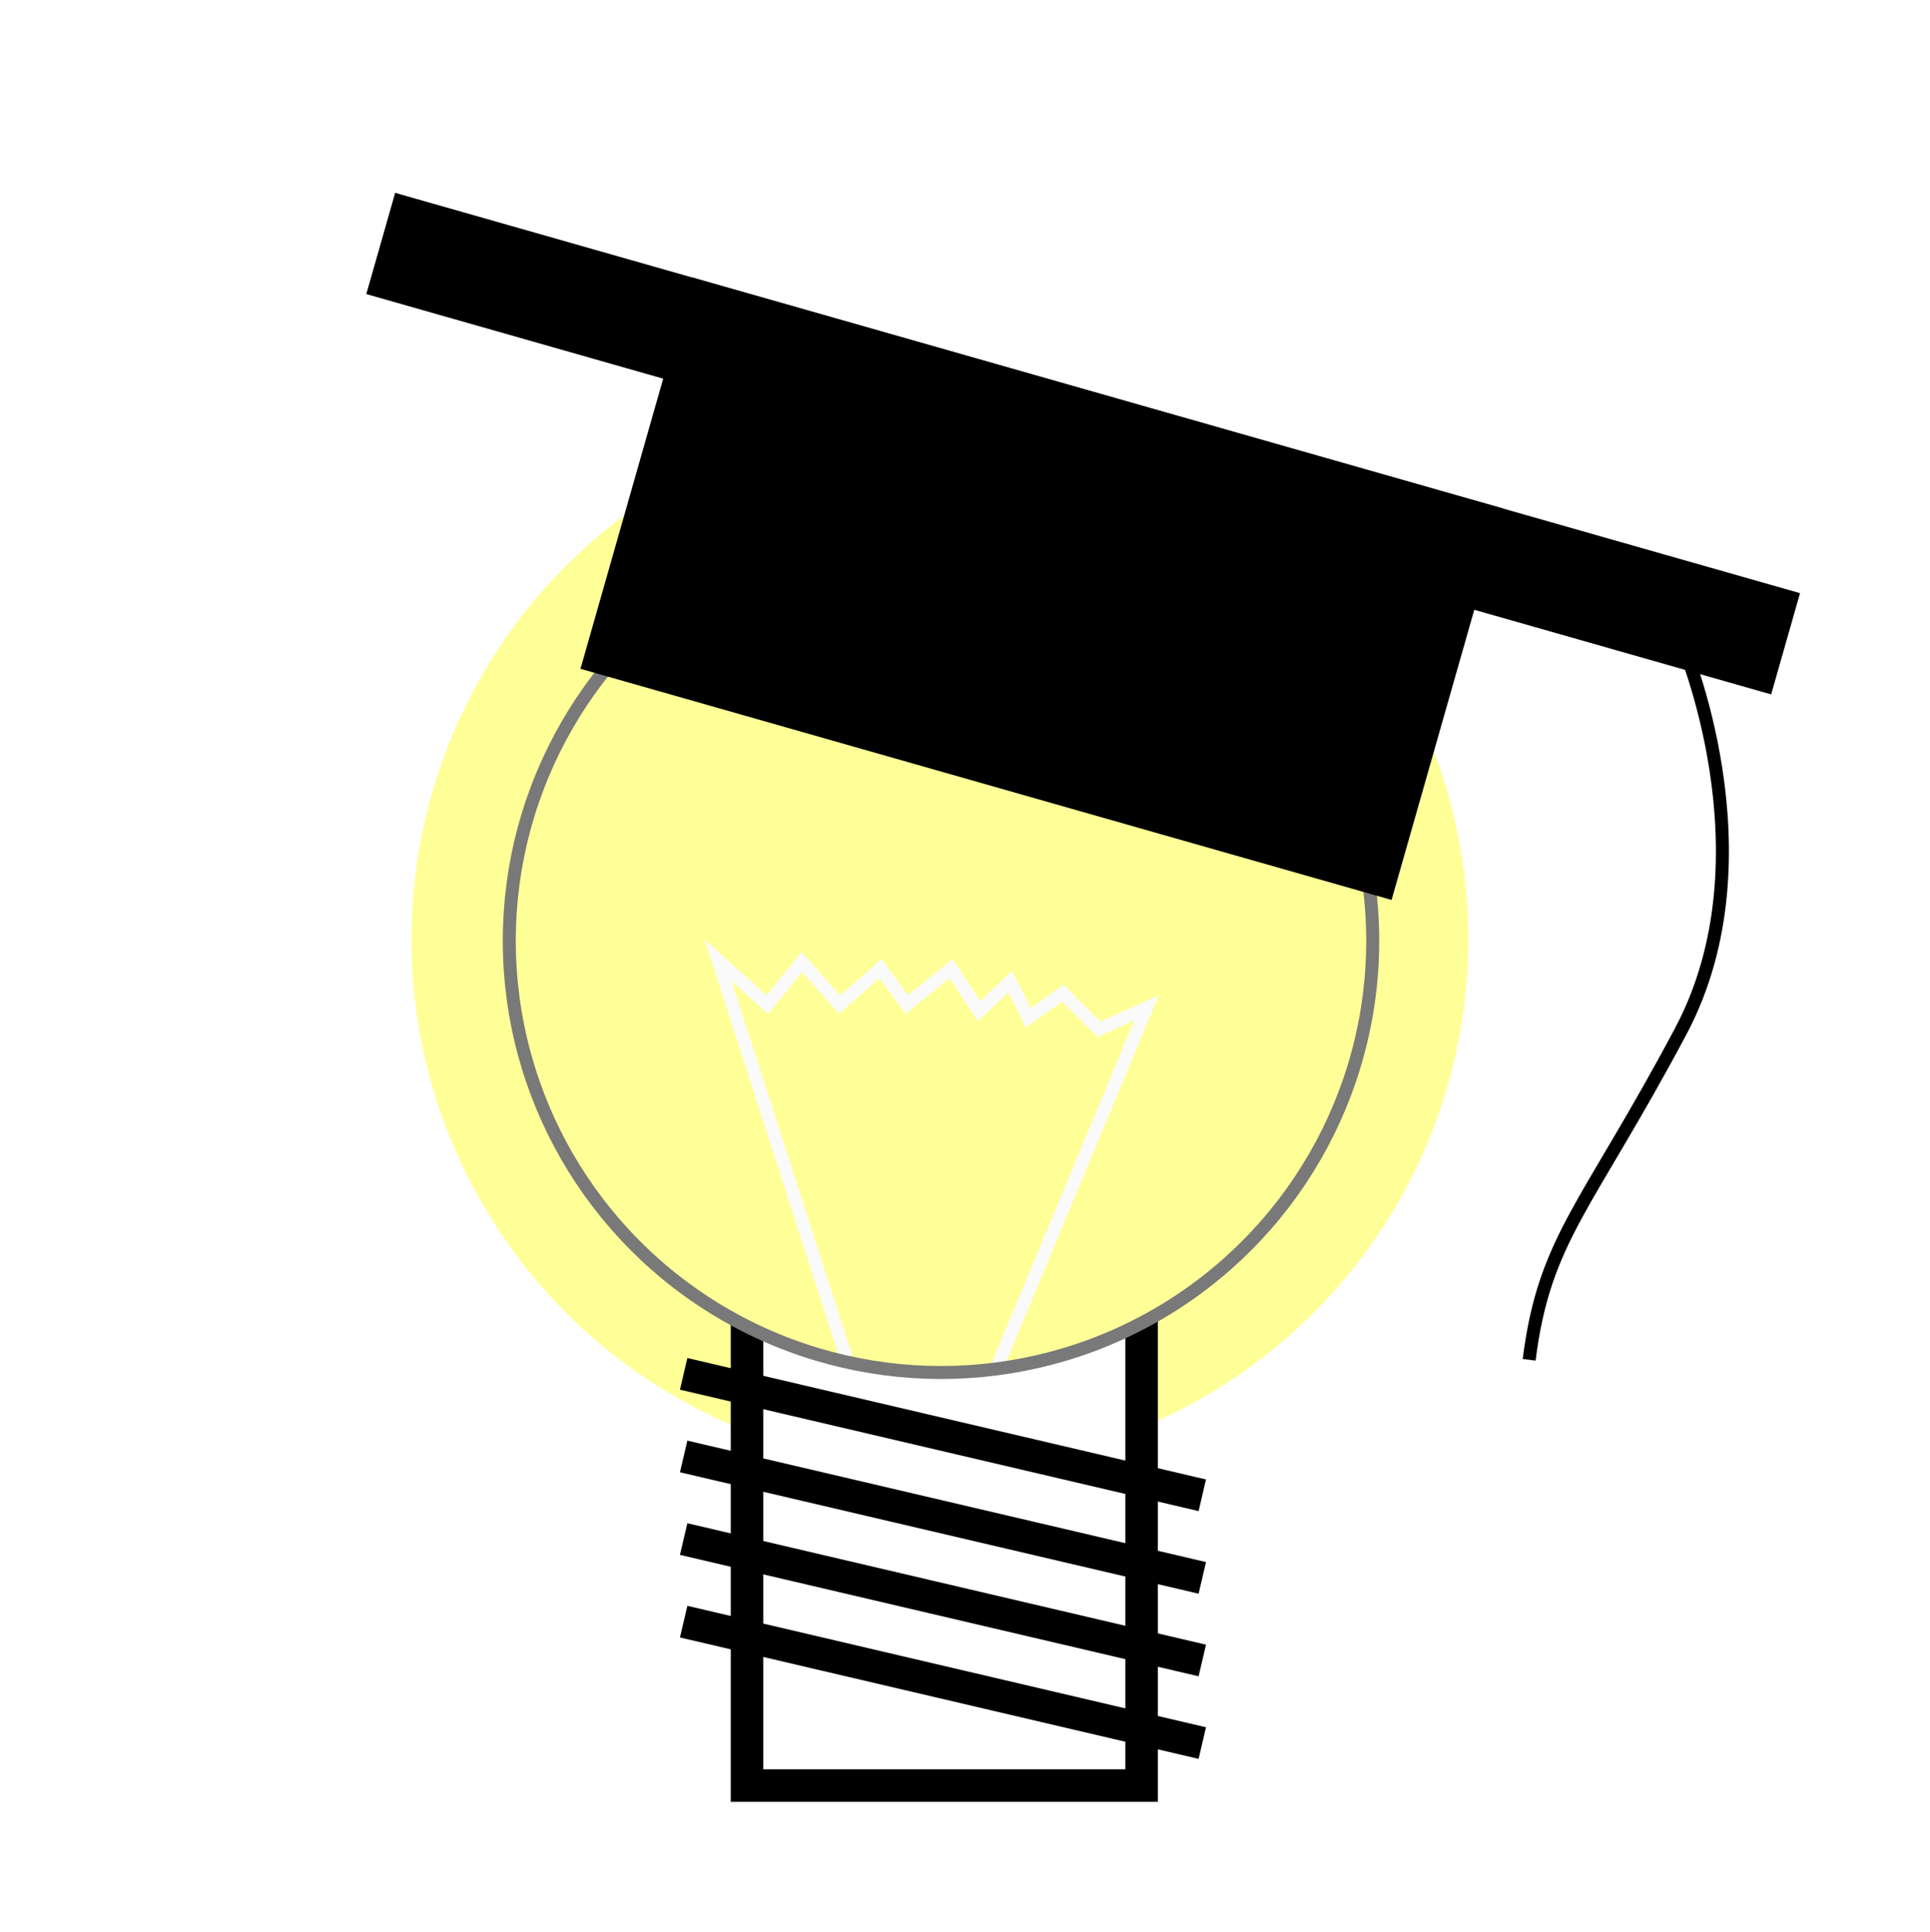 <?xml version="1.0" encoding="UTF-8" standalone="no"?>
<!-- Created with Inkscape (http://www.inkscape.org/) -->

<svg
   xmlns:dc="http://purl.org/dc/elements/1.1/"
   xmlns:cc="http://creativecommons.org/ns#"
   xmlns:rdf="http://www.w3.org/1999/02/22-rdf-syntax-ns#"
   xmlns:svg="http://www.w3.org/2000/svg"
   xmlns="http://www.w3.org/2000/svg"
   xmlns:sodipodi="http://sodipodi.sourceforge.net/DTD/sodipodi-0.dtd"
   xmlns:inkscape="http://www.inkscape.org/namespaces/inkscape"
   width="148.484"
   height="148.646"
   id="svg2"
   version="1.1"
   inkscape:version="0.92.2 (5c3e80d, 2017-08-06)"
   sodipodi:docname="colloquium.svg">
  <defs
     id="defs4">
    <filter
       inkscape:collect="always"
       id="filter3822"
       x="-0.267"
       width="1.534"
       y="-0.267"
       height="1.534">
      <feGaussianBlur
         inkscape:collect="always"
         stdDeviation="7.397"
         id="feGaussianBlur3824" />
    </filter>
  </defs>
  <sodipodi:namedview
     id="base"
     pagecolor="#ffffff"
     bordercolor="#666666"
     borderopacity="1.0"
     inkscape:pageopacity="0.0"
     inkscape:pageshadow="2"
     inkscape:zoom="3.959798"
     inkscape:cx="75.613848"
     inkscape:cy="67.491328"
     inkscape:document-units="px"
     inkscape:current-layer="layer1"
     showgrid="false"
     inkscape:window-width="1920"
     inkscape:window-height="1019"
     inkscape:window-x="0"
     inkscape:window-y="0"
     inkscape:window-maximized="1"
     fit-margin-top="10"
     fit-margin-left="10"
     fit-margin-right="10"
     fit-margin-bottom="10" />
  <g
     inkscape:label="Layer 1"
     inkscape:groupmode="layer"
     id="layer1"
     transform="translate(-306.89,-441.752)">
    <circle
       style="color:#000000;display:inline;overflow:visible;visibility:visible;fill:#ffff97;fill-opacity:1;stroke:none;stroke-width:2.4;marker:none;filter:url(#filter3822);enable-background:accumulate"
       id="path2985-8"
       transform="matrix(1.224,0,0,1.224,-85.049,-115.289)"
       cx="379.286"
       cy="514.148"
       r="33.214" />
    <rect
       style="color:#000000;display:inline;overflow:visible;visibility:visible;fill:#ffffff;fill-opacity:1;stroke:#000000;stroke-width:2.5;stroke-linecap:butt;stroke-linejoin:miter;stroke-miterlimit:4;stroke-dasharray:none;stroke-dashoffset:0;stroke-opacity:1;marker:none;enable-background:accumulate"
       id="rect2987"
       width="30.357"
       height="37.5"
       x="364.36"
       y="541.648" />
    <circle
       style="color:#000000;display:inline;overflow:visible;visibility:visible;fill:#ffff97;fill-opacity:1;stroke:none;stroke-width:1;stroke-linecap:butt;stroke-linejoin:miter;stroke-miterlimit:4;stroke-dasharray:none;stroke-dashoffset:0;stroke-opacity:1;marker:none;enable-background:accumulate"
       id="path2985"
       cx="379.286"
       cy="514.148"
       r="33.214" />
    <path
       style="fill:none;stroke:#fafafa;stroke-width:1px;stroke-linecap:butt;stroke-linejoin:miter;stroke-opacity:1"
       d="m 46.846,99.543 -9.849,-30.557 3.788,3.409 2.652,-3.283 2.904,3.283 3.157,-2.778 2.02,2.778 3.409,-2.778 2.147,3.283 2.399,-2.273 1.389,2.778 2.652,-1.894 2.778,2.778 3.662,-1.641 -11.617,27.905"
       id="path3826"
       inkscape:connector-curvature="0"
       transform="translate(325.143,446.661)" />
    <circle
       style="color:#000000;display:inline;overflow:visible;visibility:visible;fill:none;stroke:#797979;stroke-width:1;stroke-linecap:butt;stroke-linejoin:miter;stroke-miterlimit:4;stroke-dasharray:none;stroke-dashoffset:0;stroke-opacity:1;marker:none;enable-background:accumulate"
       id="path2985-1"
       cx="379.286"
       cy="514.148"
       r="33.214" />
    <g
       id="g3784"
       transform="rotate(15.908,393.137,516.85)">
      <rect
         y="474.505"
         x="346.964"
         height="30.714"
         width="64.286"
         id="rect3776"
         style="color:#000000;display:inline;overflow:visible;visibility:visible;fill:#000000;fill-opacity:1;stroke:#000000;stroke-width:0.6;stroke-linecap:butt;stroke-linejoin:miter;stroke-miterlimit:4;stroke-dasharray:none;stroke-dashoffset:0;stroke-opacity:1;marker:none;enable-background:accumulate" />
      <rect
         y="474.505"
         x="323.214"
         height="7.5"
         width="111.786"
         id="rect3778"
         style="color:#000000;display:inline;overflow:visible;visibility:visible;fill:#000000;fill-opacity:1;stroke:#000000;stroke-width:0.6;stroke-linecap:butt;stroke-linejoin:miter;stroke-miterlimit:4;stroke-dasharray:none;stroke-dashoffset:0;stroke-opacity:1;marker:none;enable-background:accumulate" />
      <path
         inkscape:connector-curvature="0"
         id="path3782"
         d="m 427.5,480.219 c 0,0 11.429,13.929 8.214,28.929 -3.214,15 -5.714,18.214 -4.286,27.5"
         style="fill:none;stroke:#000000;stroke-width:1px;stroke-linecap:butt;stroke-linejoin:miter;stroke-opacity:1" />
    </g>
    <path
       style="color:#000000;display:inline;overflow:visible;visibility:visible;fill:none;stroke:#000000;stroke-width:2.5;stroke-linecap:butt;stroke-linejoin:miter;stroke-miterlimit:4;stroke-dasharray:none;stroke-dashoffset:0;stroke-opacity:1;marker:none;enable-background:accumulate"
       d="m 359.488,547.466 39.901,9.344"
       id="path3846"
       inkscape:connector-curvature="0" />
    <path
       style="color:#000000;display:inline;overflow:visible;visibility:visible;fill:none;stroke:#000000;stroke-width:2.5;stroke-linecap:butt;stroke-linejoin:miter;stroke-miterlimit:4;stroke-dasharray:none;stroke-dashoffset:0;stroke-opacity:1;marker:none;enable-background:accumulate"
       d="m 359.488,566.533 39.901,9.344"
       id="path3846-5"
       inkscape:connector-curvature="0" />
    <path
       style="color:#000000;display:inline;overflow:visible;visibility:visible;fill:none;stroke:#000000;stroke-width:2.5;stroke-linecap:butt;stroke-linejoin:miter;stroke-miterlimit:4;stroke-dasharray:none;stroke-dashoffset:0;stroke-opacity:1;marker:none;enable-background:accumulate"
       d="m 359.488,560.178 39.901,9.344"
       id="path3846-2"
       inkscape:connector-curvature="0" />
    <path
       style="color:#000000;display:inline;overflow:visible;visibility:visible;fill:none;stroke:#000000;stroke-width:2.5;stroke-linecap:butt;stroke-linejoin:miter;stroke-miterlimit:4;stroke-dasharray:none;stroke-dashoffset:0;stroke-opacity:1;marker:none;enable-background:accumulate"
       d="m 359.488,553.822 39.901,9.344"
       id="path3846-8"
       inkscape:connector-curvature="0" />
  </g>
</svg>
